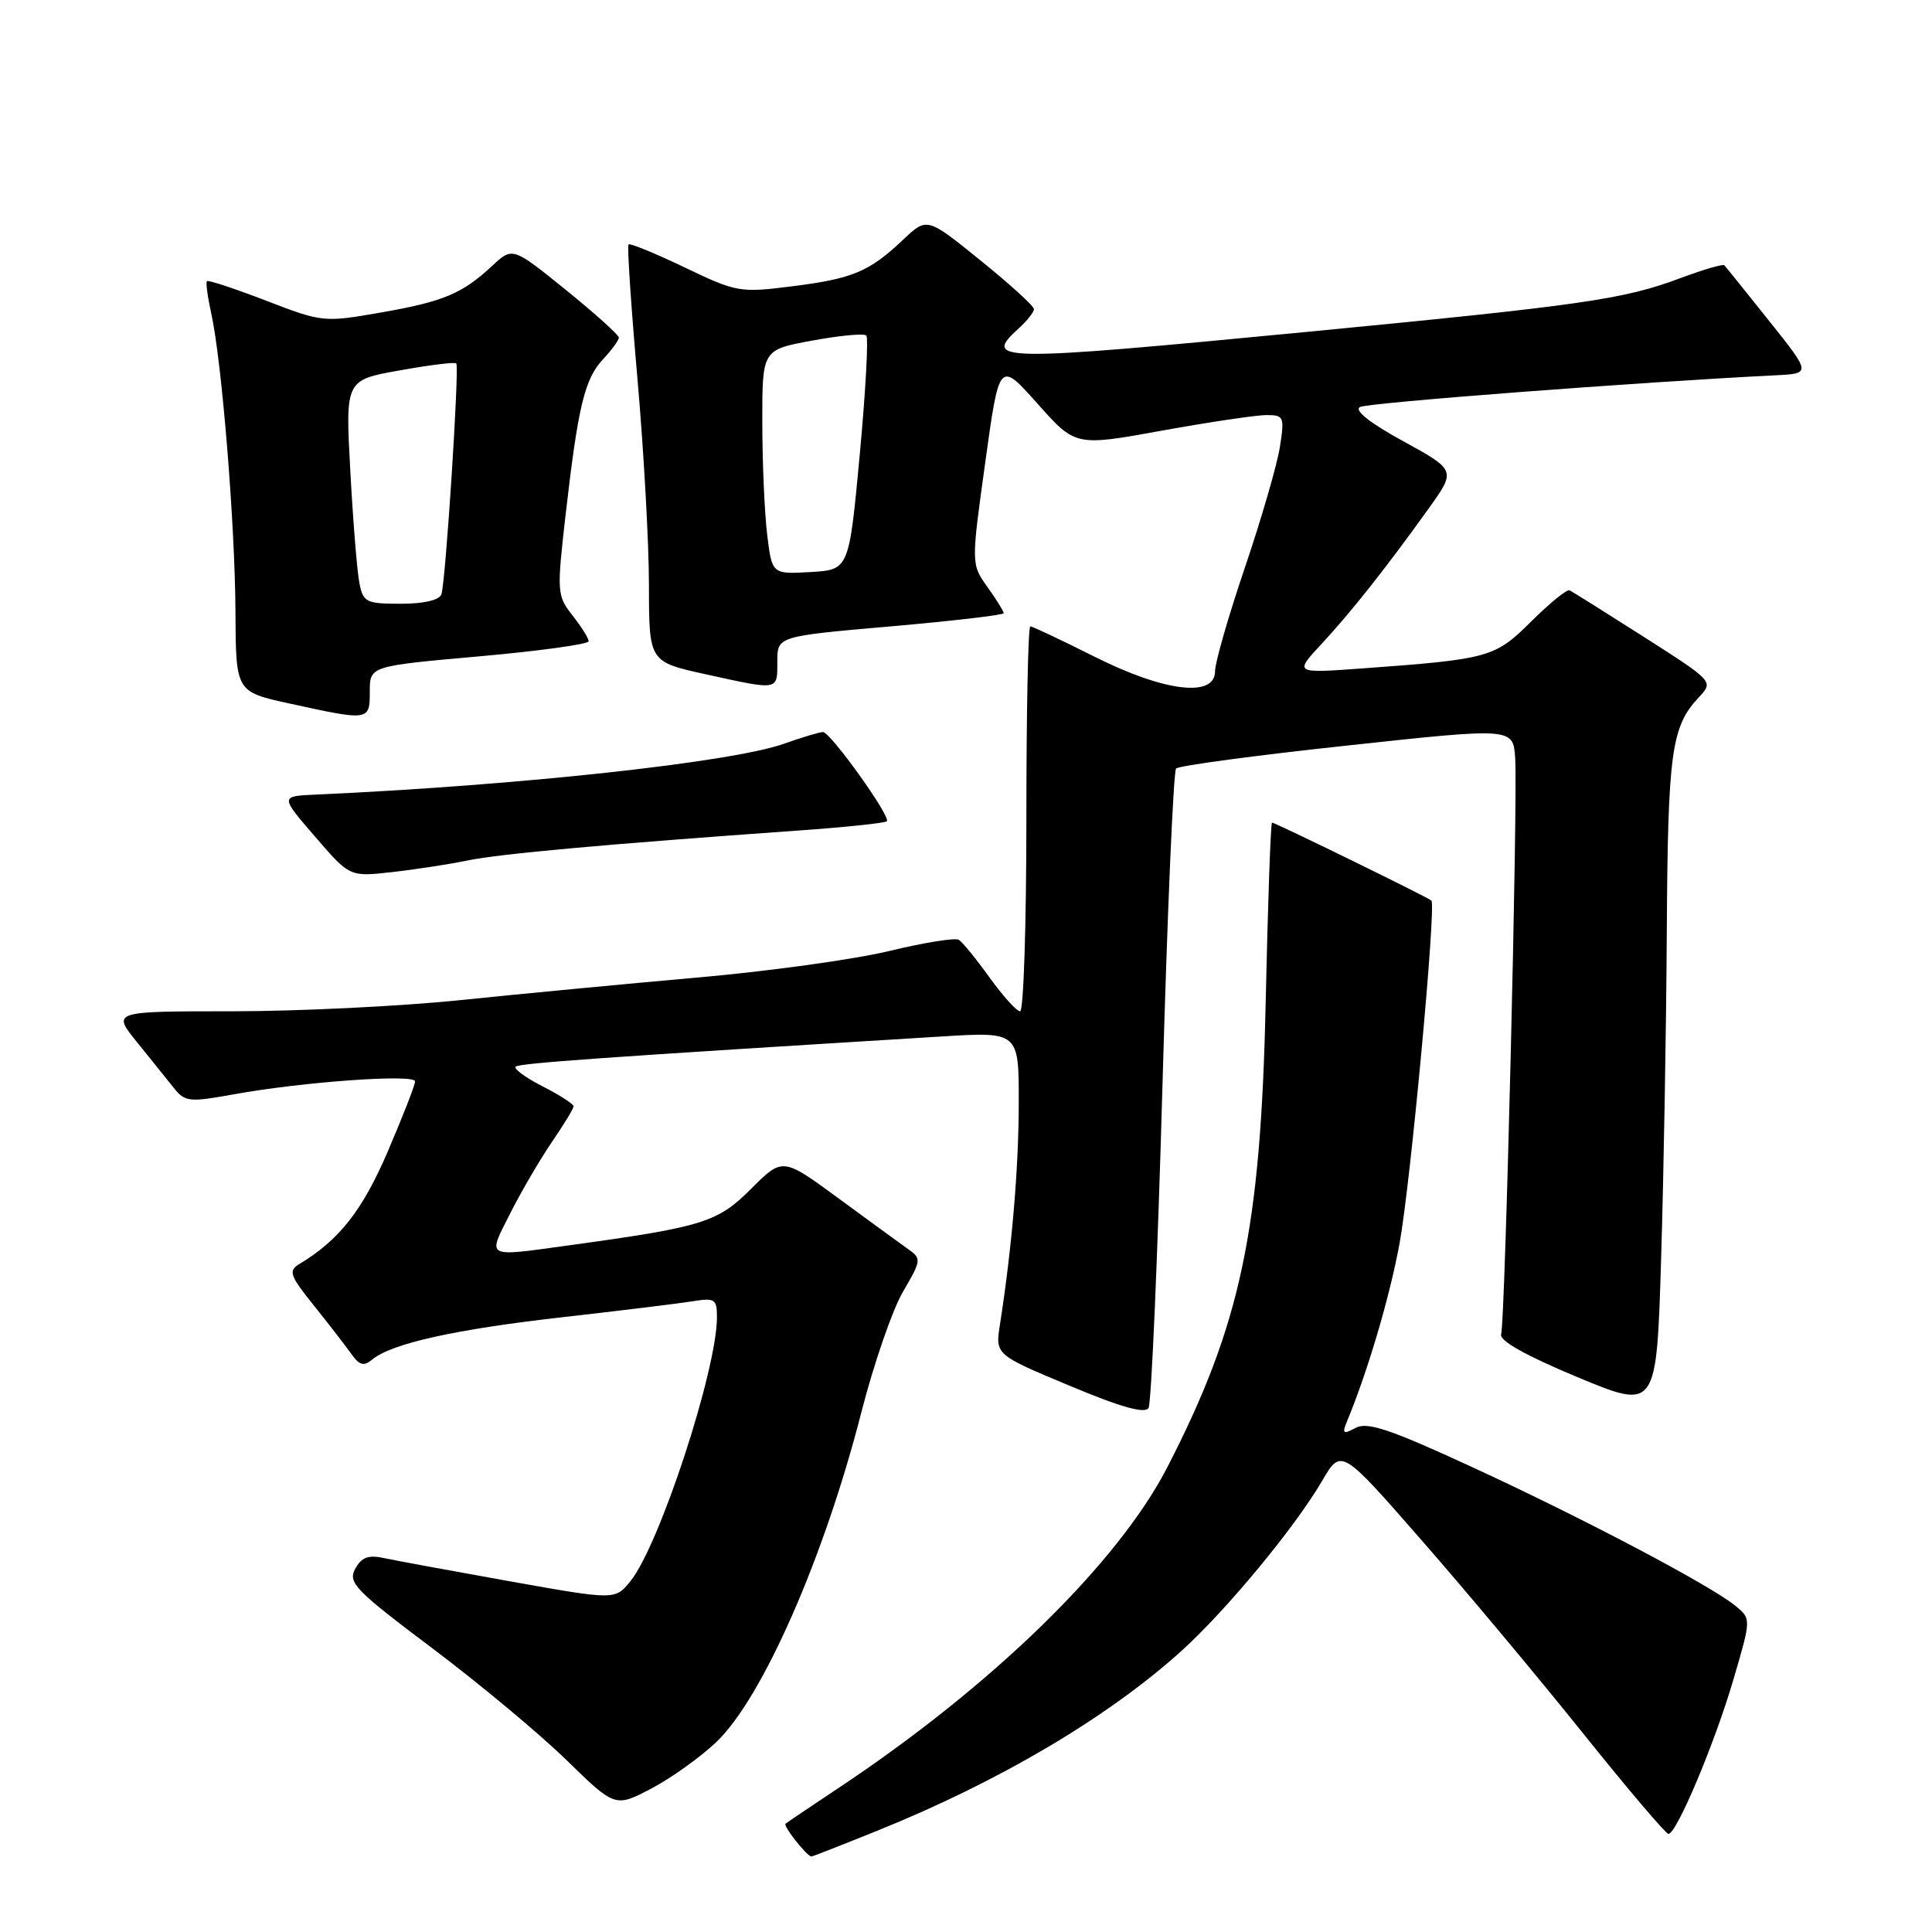 <?xml version="1.0" encoding="UTF-8" standalone="no"?>
<!DOCTYPE svg PUBLIC "-//W3C//DTD SVG 1.1//EN" "http://www.w3.org/Graphics/SVG/1.1/DTD/svg11.dtd" >
<svg xmlns="http://www.w3.org/2000/svg" xmlns:xlink="http://www.w3.org/1999/xlink" version="1.1" viewBox="0 0 256 256">
 <g >
 <path fill="currentColor"
d=" M 116.32 242.55 C 132.49 236.02 146.86 227.52 156.61 218.70 C 162.55 213.31 171.60 202.37 175.20 196.20 C 177.72 191.90 177.72 191.90 188.43 204.16 C 194.33 210.90 203.94 222.40 209.79 229.71 C 215.65 237.02 220.73 243.00 221.08 243.00 C 222.16 243.00 227.22 230.98 229.70 222.50 C 232.05 214.50 232.05 214.50 229.95 212.78 C 226.63 210.06 209.75 201.16 195.03 194.38 C 184.20 189.38 181.18 188.37 179.63 189.20 C 177.97 190.09 177.81 189.97 178.47 188.37 C 181.21 181.79 184.15 171.84 185.45 164.75 C 186.91 156.78 190.32 119.99 189.67 119.33 C 189.25 118.92 168.98 109.00 168.55 109.00 C 168.37 109.00 168.00 119.69 167.71 132.75 C 167.06 162.98 164.41 175.50 154.69 194.39 C 148.12 207.16 131.46 223.41 111.00 236.99 C 107.42 239.37 104.32 241.46 104.09 241.65 C 103.73 241.94 106.94 246.00 107.53 246.00 C 107.65 246.00 111.61 244.45 116.32 242.55 Z  M 94.94 230.81 C 101.03 224.99 109.21 206.38 114.13 187.15 C 115.77 180.74 118.25 173.55 119.65 171.16 C 122.09 166.99 122.12 166.77 120.34 165.52 C 119.33 164.80 115.17 161.77 111.10 158.78 C 103.70 153.35 103.70 153.35 99.52 157.53 C 95.08 161.97 93.16 162.57 75.50 165.00 C 64.14 166.56 64.57 166.79 67.62 160.75 C 69.08 157.86 71.56 153.62 73.13 151.32 C 74.71 149.02 76.00 146.89 76.00 146.59 C 76.00 146.29 74.16 145.10 71.90 143.95 C 69.65 142.80 68.04 141.63 68.33 141.34 C 68.78 140.88 79.94 140.09 124.75 137.34 C 135.00 136.71 135.00 136.71 134.99 146.11 C 134.99 154.73 134.08 165.39 132.50 175.50 C 131.87 179.50 131.87 179.50 141.69 183.60 C 148.53 186.47 151.71 187.36 152.19 186.56 C 152.56 185.93 153.39 166.75 154.03 143.95 C 154.67 121.15 155.48 102.20 155.84 101.83 C 156.20 101.46 166.40 100.09 178.50 98.79 C 200.50 96.41 200.50 96.41 200.77 100.46 C 201.13 105.76 199.44 175.12 198.91 176.80 C 198.64 177.64 202.16 179.62 209.00 182.47 C 219.50 186.84 219.50 186.84 220.11 166.67 C 220.45 155.58 220.79 136.07 220.86 123.32 C 221.00 99.65 221.46 96.28 225.10 92.40 C 227.07 90.30 227.07 90.30 217.83 84.40 C 212.75 81.16 208.31 78.37 207.96 78.22 C 207.61 78.07 205.34 79.92 202.91 82.33 C 198.08 87.14 197.34 87.34 180.50 88.57 C 171.50 89.22 171.50 89.22 175.08 85.36 C 179.02 81.12 183.68 75.23 189.29 67.40 C 192.94 62.31 192.94 62.31 185.93 58.46 C 181.49 56.03 179.40 54.37 180.21 53.93 C 181.27 53.36 217.29 50.62 235.24 49.73 C 239.99 49.50 239.99 49.50 234.40 42.50 C 231.33 38.65 228.67 35.34 228.48 35.15 C 228.29 34.96 225.64 35.74 222.59 36.88 C 215.13 39.67 209.72 40.45 173.14 43.98 C 131.99 47.94 130.12 47.92 135.00 43.50 C 136.10 42.50 137.00 41.36 137.00 40.96 C 137.00 40.55 133.81 37.65 129.91 34.50 C 122.83 28.77 122.83 28.77 119.66 31.77 C 115.18 36.01 112.98 36.93 104.93 37.94 C 98.05 38.81 97.59 38.73 90.73 35.44 C 86.82 33.57 83.47 32.19 83.28 32.39 C 83.09 32.58 83.62 40.56 84.46 50.12 C 85.30 59.68 85.99 72.04 85.99 77.60 C 86.00 87.69 86.00 87.69 93.53 89.35 C 103.29 91.49 103.00 91.54 103.00 87.65 C 103.00 84.31 103.00 84.31 118.00 83.00 C 126.25 82.28 133.00 81.49 133.00 81.25 C 133.00 81.01 132.03 79.44 130.84 77.78 C 128.68 74.75 128.68 74.75 130.55 61.28 C 132.41 47.81 132.41 47.81 137.46 53.47 C 142.50 59.14 142.50 59.14 153.92 57.07 C 160.21 55.93 166.45 55.00 167.80 55.00 C 170.13 55.00 170.22 55.22 169.59 59.25 C 169.22 61.59 167.14 68.76 164.96 75.19 C 162.78 81.61 161.00 87.80 161.00 88.94 C 161.00 92.48 154.29 91.67 145.00 87.00 C 140.62 84.80 136.81 83.00 136.52 83.00 C 136.23 83.00 136.00 94.47 136.00 108.50 C 136.00 122.53 135.63 134.00 135.17 134.00 C 134.71 134.00 132.90 131.99 131.13 129.54 C 129.37 127.08 127.53 124.83 127.05 124.53 C 126.57 124.23 122.42 124.90 117.84 126.01 C 113.25 127.12 101.85 128.70 92.50 129.52 C 83.15 130.35 69.03 131.69 61.12 132.51 C 53.21 133.33 39.56 134.00 30.79 134.00 C 14.83 134.00 14.83 134.00 18.17 138.11 C 20.00 140.37 22.20 143.11 23.06 144.19 C 24.51 146.01 25.09 146.07 31.00 145.00 C 40.16 143.34 55.00 142.28 55.00 143.29 C 55.00 143.77 53.37 147.94 51.38 152.58 C 48.02 160.41 44.95 164.31 39.65 167.50 C 38.18 168.39 38.40 169.02 41.60 173.00 C 43.58 175.47 45.81 178.36 46.56 179.41 C 47.63 180.92 48.21 181.07 49.33 180.14 C 51.89 178.02 60.29 176.15 74.50 174.54 C 82.20 173.67 89.96 172.72 91.75 172.43 C 94.73 171.95 95.00 172.13 95.00 174.54 C 95.00 181.52 87.37 204.79 83.53 209.52 C 81.50 212.02 81.50 212.02 67.50 209.52 C 59.80 208.14 52.29 206.76 50.82 206.44 C 48.79 206.01 47.88 206.36 47.06 207.89 C 46.08 209.71 47.09 210.74 57.24 218.37 C 63.43 223.02 71.42 229.68 75.00 233.16 C 81.50 239.50 81.50 239.50 86.29 237.00 C 88.92 235.62 92.81 232.84 94.94 230.81 Z  M 62.00 114.01 C 66.26 113.13 80.44 111.85 105.79 110.05 C 112.01 109.61 117.28 109.06 117.51 108.82 C 118.09 108.25 110.04 97.00 109.05 97.00 C 108.61 97.00 106.28 97.70 103.88 98.55 C 96.96 101.01 68.72 104.08 41.81 105.29 C 37.12 105.50 37.12 105.50 41.73 110.84 C 46.34 116.19 46.34 116.19 51.92 115.56 C 54.99 115.22 59.52 114.52 62.00 114.01 Z  M 49.00 91.63 C 49.00 88.26 49.00 88.26 63.50 86.97 C 71.47 86.26 78.00 85.36 78.00 84.97 C 78.00 84.59 77.04 83.05 75.86 81.55 C 73.80 78.92 73.77 78.50 74.95 68.17 C 76.61 53.74 77.47 50.20 79.92 47.59 C 81.06 46.37 82.00 45.08 82.00 44.73 C 82.00 44.38 78.83 41.53 74.96 38.40 C 67.92 32.71 67.92 32.71 65.21 35.23 C 61.24 38.93 58.75 39.97 50.35 41.43 C 42.92 42.73 42.68 42.70 35.26 39.84 C 31.12 38.25 27.59 37.08 27.42 37.25 C 27.25 37.42 27.51 39.34 27.99 41.53 C 29.39 47.82 31.15 69.51 31.20 81.08 C 31.25 91.67 31.25 91.67 38.37 93.22 C 48.96 95.54 49.00 95.53 49.00 91.63 Z  M 101.65 70.80 C 101.30 67.88 101.01 61.19 101.01 55.92 C 101.00 46.35 101.00 46.35 107.62 45.13 C 111.26 44.46 114.49 44.15 114.79 44.46 C 115.09 44.76 114.70 51.87 113.92 60.25 C 112.50 75.50 112.50 75.50 107.39 75.80 C 102.29 76.09 102.29 76.09 101.65 70.80 Z  M 47.62 77.25 C 47.32 75.74 46.78 69.07 46.42 62.43 C 45.76 50.36 45.76 50.36 52.95 49.08 C 56.90 48.37 60.28 47.95 60.46 48.15 C 60.89 48.60 59.05 77.10 58.49 78.75 C 58.22 79.52 56.18 80.00 53.11 80.00 C 48.51 80.00 48.12 79.81 47.62 77.25 Z "/>
</g>
</svg>